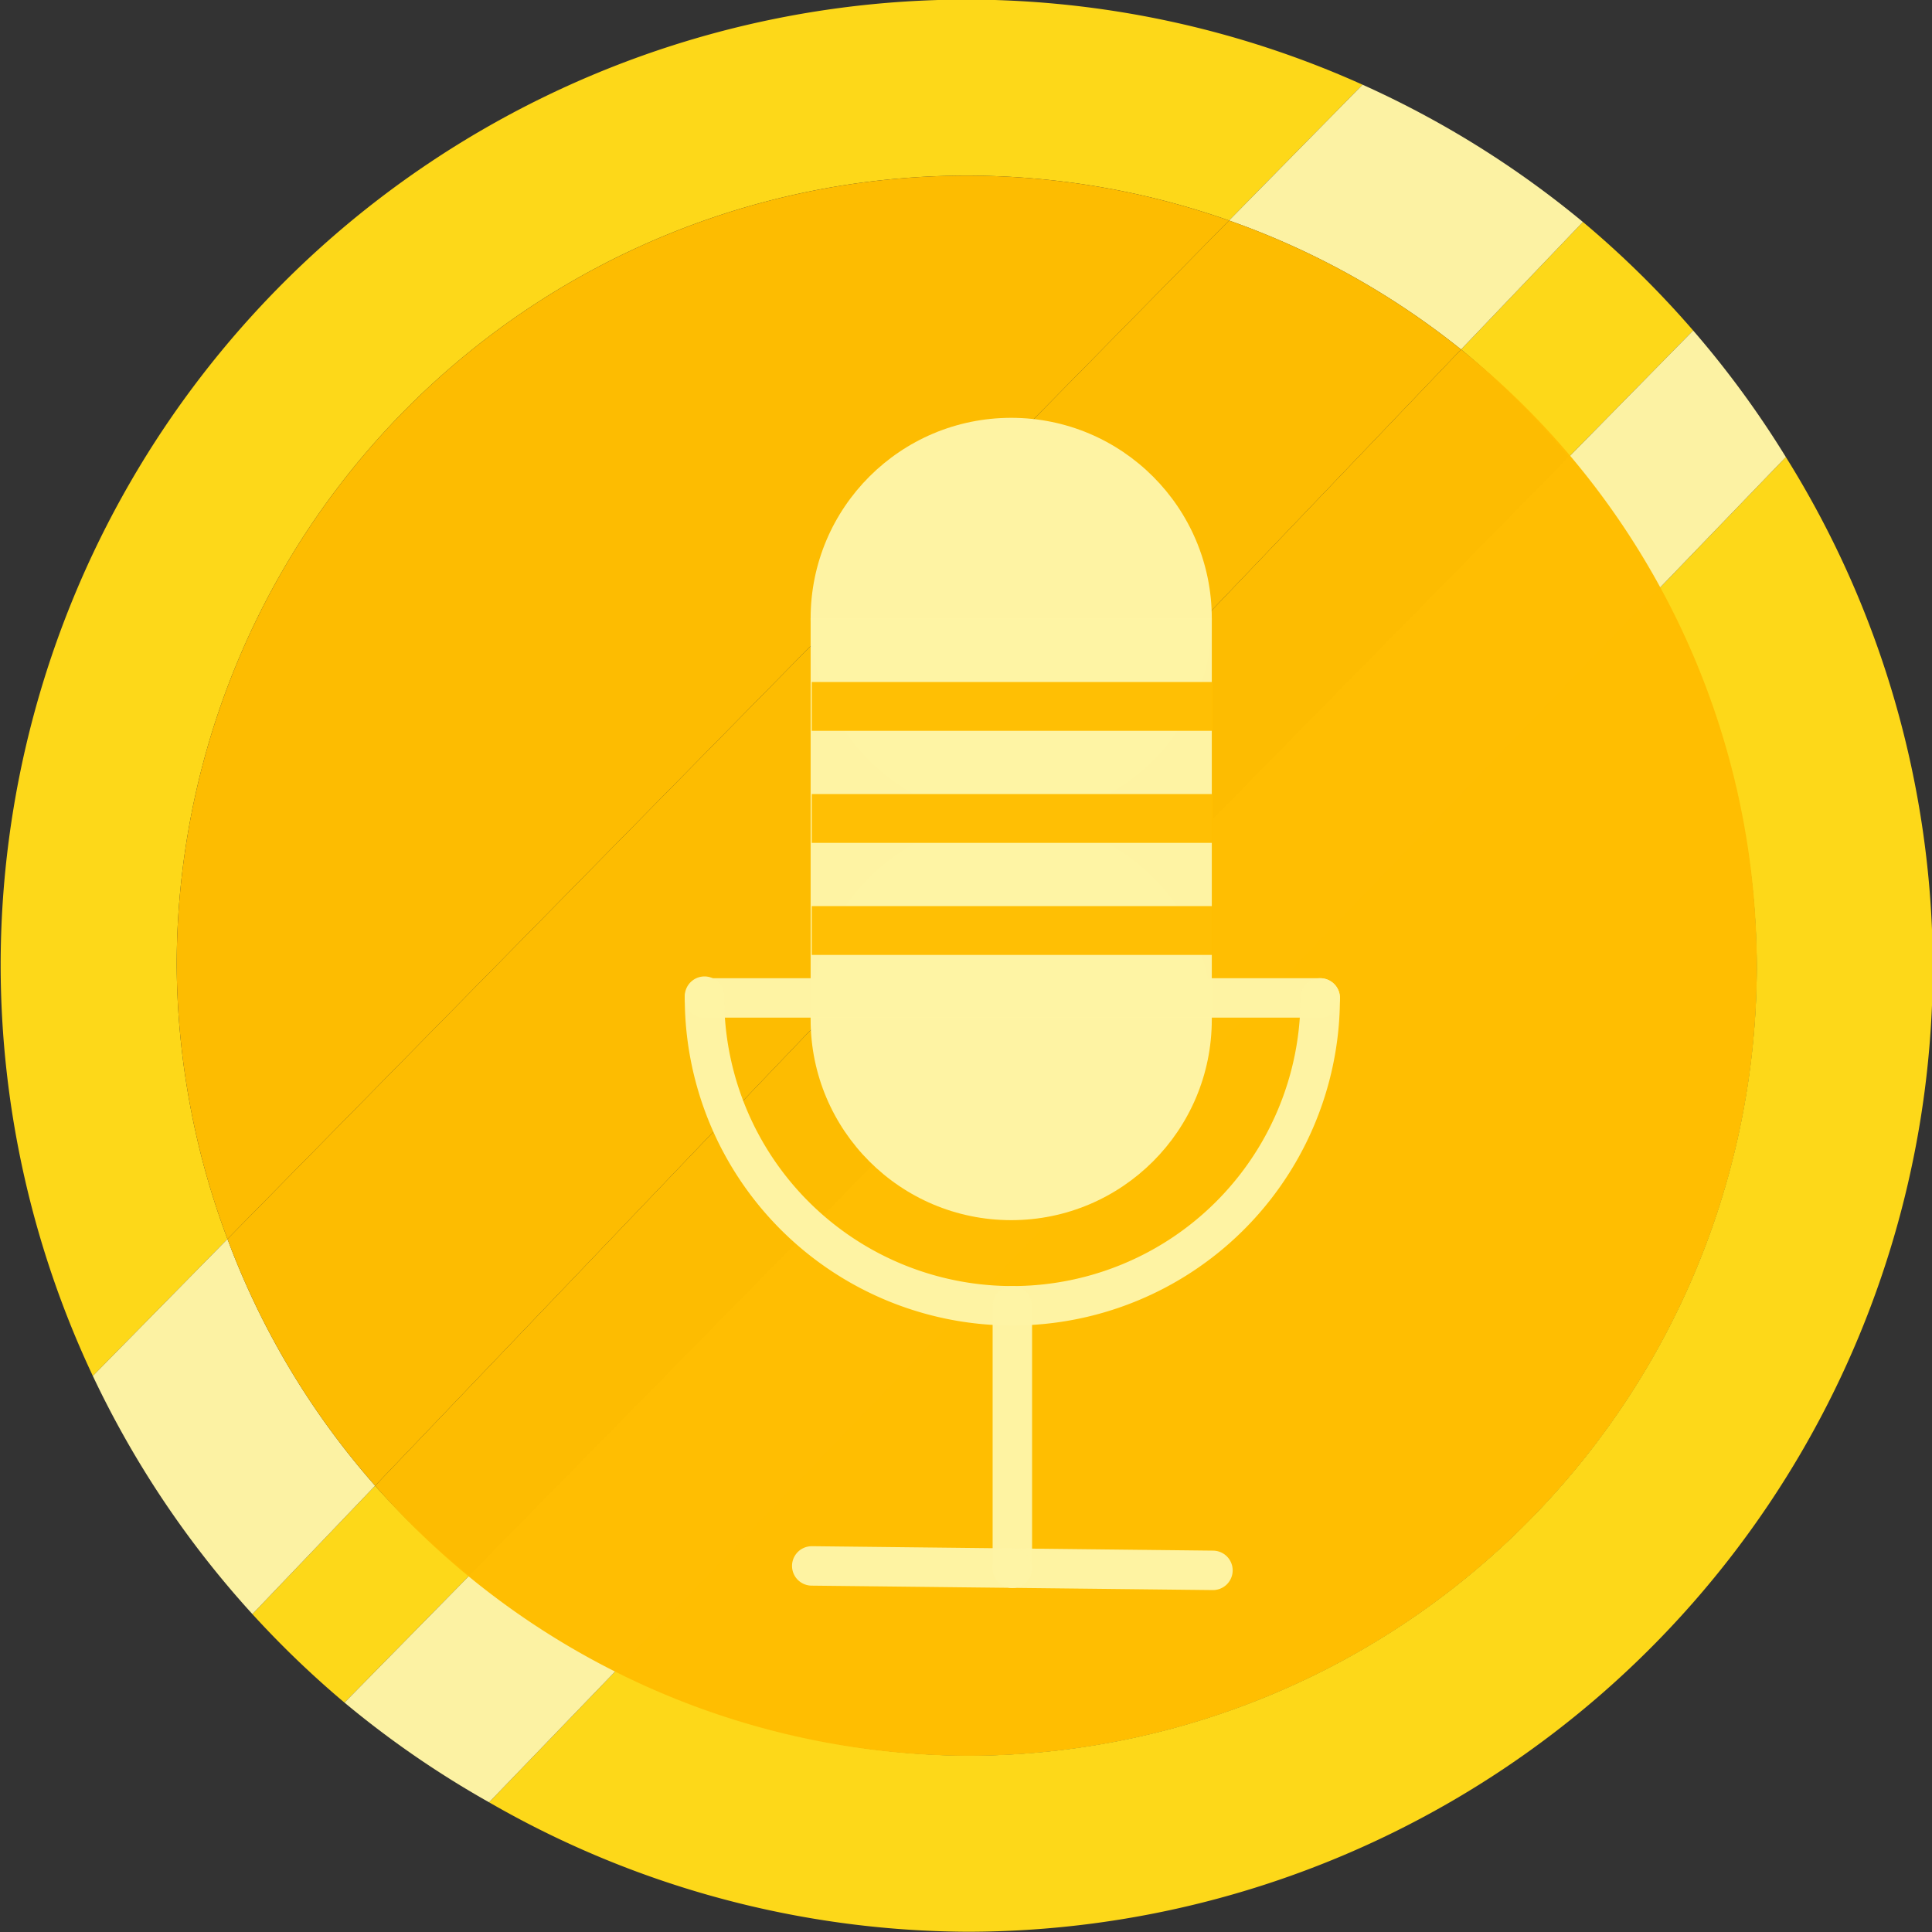 <?xml version="1.0" encoding="UTF-8" standalone="no"?>
<!-- Created with Inkscape (http://www.inkscape.org/) -->

<svg
   width="196.358mm"
   height="196.358mm"
   viewBox="0 0 196.358 196.358"
   version="1.1"
   id="svg1"
   xml:space="preserve"
   inkscape:version="1.3.2 (091e20e, 2023-11-25)"
   sodipodi:docname="drawing.svg"
   xmlns:inkscape="http://www.inkscape.org/namespaces/inkscape"
   xmlns:sodipodi="http://sodipodi.sourceforge.net/DTD/sodipodi-0.dtd"
   xmlns="http://www.w3.org/2000/svg"
   xmlns:svg="http://www.w3.org/2000/svg"><rect x="0" y="0" width="196.358" height="196.358" fill="#333333" stroke="none"/><sodipodi:namedview
     id="namedview1"
     pagecolor="#ffffff"
     bordercolor="#000000"
     borderopacity="0.25"
     inkscape:showpageshadow="2"
     inkscape:pageopacity="0.0"
     inkscape:pagecheckerboard="0"
     inkscape:deskcolor="#d1d1d1"
     inkscape:document-units="mm"
     inkscape:zoom="0.45254834"
     inkscape:cx="397.74756"
     inkscape:cy="1645.1281"
     inkscape:window-width="1366"
     inkscape:window-height="699"
     inkscape:window-x="0"
     inkscape:window-y="32"
     inkscape:window-maximized="1"
     inkscape:current-layer="layer1"
     showguides="true"
     showgrid="false" /><defs
     id="defs1" /><g
     inkscape:label="Layer 1"
     inkscape:groupmode="layer"
     id="layer1"
     transform="translate(-1579.943,978.976)"><g
       id="g2"><g
         id="g50"
         transform="matrix(0.49,0,0,0.49,805.837,-499.319)"><path
           d="m 1599.063,-693.499 27.925,-28.398 a 163.867,163.867 0 0 1 -10.531,-56.698 163.867,163.867 0 0 1 163.867,-163.868 163.867,163.867 0 0 1 54.409,9.305 l 27.696,-28.165 a 200.382,200.382 0 0 0 -82.105,-17.655 200.382,200.382 0 0 0 -200.382,200.382 200.382,200.382 0 0 0 19.12,85.096 z"
           style="opacity:0.99;fill:#ffda1a;stroke-linecap:round;stroke-linejoin:round;stroke-opacity:0.976"
           id="path29" /><path
           d="m 1905.203,-884.095 25.796,-26.244 a 200.382,200.382 0 0 0 -22.867,-22.513 l -25.275,26.446 a 163.867,163.867 0 0 1 22.346,22.311 z"
           style="opacity:0.99;fill:#ffda1a;stroke-linecap:round;stroke-linejoin:round;stroke-opacity:0.976"
           id="path50" /><path
           d="m 1651.262,-625.74 25.905,-26.355 a 163.867,163.867 0 0 1 -19.551,-18.632 l -25.453,26.632 a 200.382,200.382 0 0 0 19.099,18.355 z"
           style="opacity:0.99;fill:#ffda1a;stroke-linecap:round;stroke-linejoin:round;stroke-opacity:0.976"
           id="path49" /><path
           d="m 1923.877,-856.75 -216.257,224.336 a 163.867,163.867 0 0 0 72.705,17.688 163.867,163.867 0 0 0 163.868,-163.868 163.867,163.867 0 0 0 -20.315,-78.156 z"
           style="opacity:0.99;fill:#ffda1a;stroke-linecap:round;stroke-linejoin:round;stroke-opacity:0.976"
           id="path39" /><path
           d="m 1950.229,-884.087 -26.352,27.336 a 163.867,163.867 0 0 1 20.315,78.156 163.867,163.867 0 0 1 -163.868,163.868 163.867,163.867 0 0 1 -72.705,-17.688 l -26.366,27.351 a 200.382,200.382 0 0 0 99.071,26.852 200.382,200.382 0 0 0 200.383,-200.383 200.382,200.382 0 0 0 -30.478,-105.492 z"
           style="opacity:0.99;fill:#ffda1a;stroke-linecap:round;stroke-linejoin:round;stroke-opacity:0.976"
           id="path31" /><path
           d="m 1707.62,-632.415 a 163.867,163.867 0 0 1 -30.453,-19.681 l -25.905,26.355 a 200.382,200.382 0 0 0 29.992,20.677 z"
           style="opacity:0.99;fill:#fef4a5;stroke-linecap:round;stroke-linejoin:round;stroke-opacity:0.976"
           id="path48" /><path
           d="m 1923.877,-856.75 a 163.867,163.867 0 0 0 -18.674,-27.345 l -228.036,231.999 a 163.867,163.867 0 0 0 30.453,19.681 z"
           style="opacity:0.99;fill:#fef4a5;stroke-linecap:round;stroke-linejoin:round;stroke-opacity:0.976"
           id="path46" /><path
           d="m 1950.229,-884.087 a 200.382,200.382 0 0 0 -19.23,-26.252 l -25.796,26.244 a 163.867,163.867 0 0 1 18.674,27.345 z"
           style="opacity:0.99;fill:#fef4a5;stroke-linecap:round;stroke-linejoin:round;stroke-opacity:0.976"
           id="path32" /><path
           d="m 1657.616,-670.728 a 163.867,163.867 0 0 1 -30.628,-51.169 l -27.925,28.398 a 200.382,200.382 0 0 0 33.1,49.404 z"
           style="opacity:0.99;fill:#fef4a5;stroke-linecap:round;stroke-linejoin:round;stroke-opacity:0.976"
           id="path28" /><path
           d="m 1908.132,-932.852 a 200.382,200.382 0 0 0 -45.702,-28.47 l -27.696,28.165 a 163.867,163.867 0 0 1 48.123,26.751 z"
           style="opacity:0.99;fill:#fef4a5;stroke-linecap:round;stroke-linejoin:round;stroke-opacity:0.976"
           id="path25" /><path
           d="m 1834.734,-933.156 a 163.867,163.867 0 0 0 -54.409,-9.305 163.867,163.867 0 0 0 -163.867,163.868 163.867,163.867 0 0 0 10.531,56.698 z"
           style="opacity:0.99;fill:#ffbe02;stroke-width:0.818;stroke-linecap:round;stroke-linejoin:round;stroke-opacity:0.976"
           id="path30" /><path
           d="m 1882.857,-906.406 a 163.867,163.867 0 0 0 -48.123,-26.751 l -207.745,211.26 a 163.867,163.867 0 0 0 30.628,51.169 z"
           style="opacity:0.99;fill:#ffbe02;stroke-width:0.818;stroke-linecap:round;stroke-linejoin:round;stroke-opacity:0.976"
           id="path27" /><path
           d="m 1882.857,-906.406 -225.24,235.678 a 163.867,163.867 0 0 0 122.709,56.001 163.867,163.867 0 0 0 163.868,-163.868 163.867,163.867 0 0 0 -61.336,-127.811 z"
           style="opacity:0.99;fill:#ffbe02;stroke-width:0.818;stroke-linecap:round;stroke-linejoin:round;stroke-opacity:0.976"
           id="path26" /></g><g
         id="g63"
         transform="matrix(0.96,0,0,0.96,-189.769,-108.48)"><g
           id="g52"
           transform="matrix(0.522,0,0,0.522,932.279,-352.921)"><circle
             style="opacity:0.99;fill:#fef4a5;fill-opacity:1;stroke-width:1;stroke-linecap:round;stroke-linejoin:round;stroke-opacity:0.976"
             id="path52"
             cx="1950.627"
             cy="-935.585"
             r="40.681" /><circle
             style="opacity:0.99;fill:#fef4a5;fill-opacity:1;stroke-width:1;stroke-linecap:round;stroke-linejoin:round;stroke-opacity:0.976"
             id="path52-6"
             cx="1950.627"
             cy="-854.223"
             r="40.681" /><rect
             style="opacity:0.99;fill:#fef4a5;fill-opacity:1;stroke-width:1;stroke-linecap:round;stroke-linejoin:round;stroke-opacity:0.976"
             id="rect52"
             width="81.363"
             height="81.363"
             x="1909.946"
             y="-935.585" /></g><path
           style="opacity:0.99;fill:#fefad4;fill-opacity:1;stroke:#fef4a5;stroke-width:4.176;stroke-linecap:round;stroke-linejoin:round;stroke-dasharray:none;stroke-opacity:1"
           d="m 1918.035,-801.117 h 65.186"
           id="path56" /><path
           style="opacity:0.99;fill:none;fill-opacity:1;stroke:#fef4a5;stroke-width:4.176;stroke-linecap:round;stroke-linejoin:round;stroke-dasharray:none;stroke-opacity:1"
           id="path55"
           sodipodi:type="arc"
           sodipodi:cx="1950.6274"
           sodipodi:cy="-801.11688"
           sodipodi:rx="32.592861"
           sodipodi:ry="32.592861"
           sodipodi:start="0"
           sodipodi:end="3.1473205"
           sodipodi:open="true"
           sodipodi:arc-type="arc"
           d="m 1983.22,-801.117 a 32.593,32.593 0 0 1 -16.35,28.257 32.593,32.593 0 0 1 -32.647,-0.093 32.593,32.593 0 0 1 -16.188,-28.351" /><rect
           style="opacity:0.99;fill:#ffbe02;fill-opacity:0.992;stroke:none;stroke-width:3.484;stroke-linecap:round;stroke-linejoin:round;stroke-dasharray:none;stroke-opacity:1"
           id="rect55"
           width="42.476"
           height="5.167"
           x="1929.389"
           y="-822.7" /><rect
           style="opacity:0.99;fill:#ffbe02;fill-opacity:0.992;stroke:none;stroke-width:3.484;stroke-linecap:round;stroke-linejoin:round;stroke-dasharray:none;stroke-opacity:1"
           id="rect55-2"
           width="42.476"
           height="5.167"
           x="1929.389"
           y="-834.563" /><rect
           style="opacity:0.99;fill:#ffbe02;fill-opacity:0.992;stroke:none;stroke-width:3.484;stroke-linecap:round;stroke-linejoin:round;stroke-dasharray:none;stroke-opacity:1"
           id="rect55-5"
           width="42.476"
           height="5.167"
           x="1929.389"
           y="-810.837" /><path
           style="opacity:0.99;fill:#fefad4;fill-opacity:1;stroke:#fef4a5;stroke-width:4.176;stroke-linecap:round;stroke-linejoin:round;stroke-dasharray:none;stroke-opacity:0.992"
           d="m 1950.627,-768.524 v 27.775"
           id="path59" /><path
           style="opacity:0.99;fill:#fefad4;fill-opacity:1;stroke:#fef4a5;stroke-width:4.176;stroke-linecap:round;stroke-linejoin:round;stroke-dasharray:none;stroke-opacity:0.992"
           d="m 1950.627,-740.749 21.238,0.235"
           id="path61" /><path
           style="opacity:0.99;fill:#fefad4;fill-opacity:1;stroke:#fef4a5;stroke-width:4.176;stroke-linecap:round;stroke-linejoin:round;stroke-dasharray:none;stroke-opacity:0.992"
           d="m 1929.389,-740.984 21.238,0.235"
           id="path61-9" /></g></g></g></svg>
